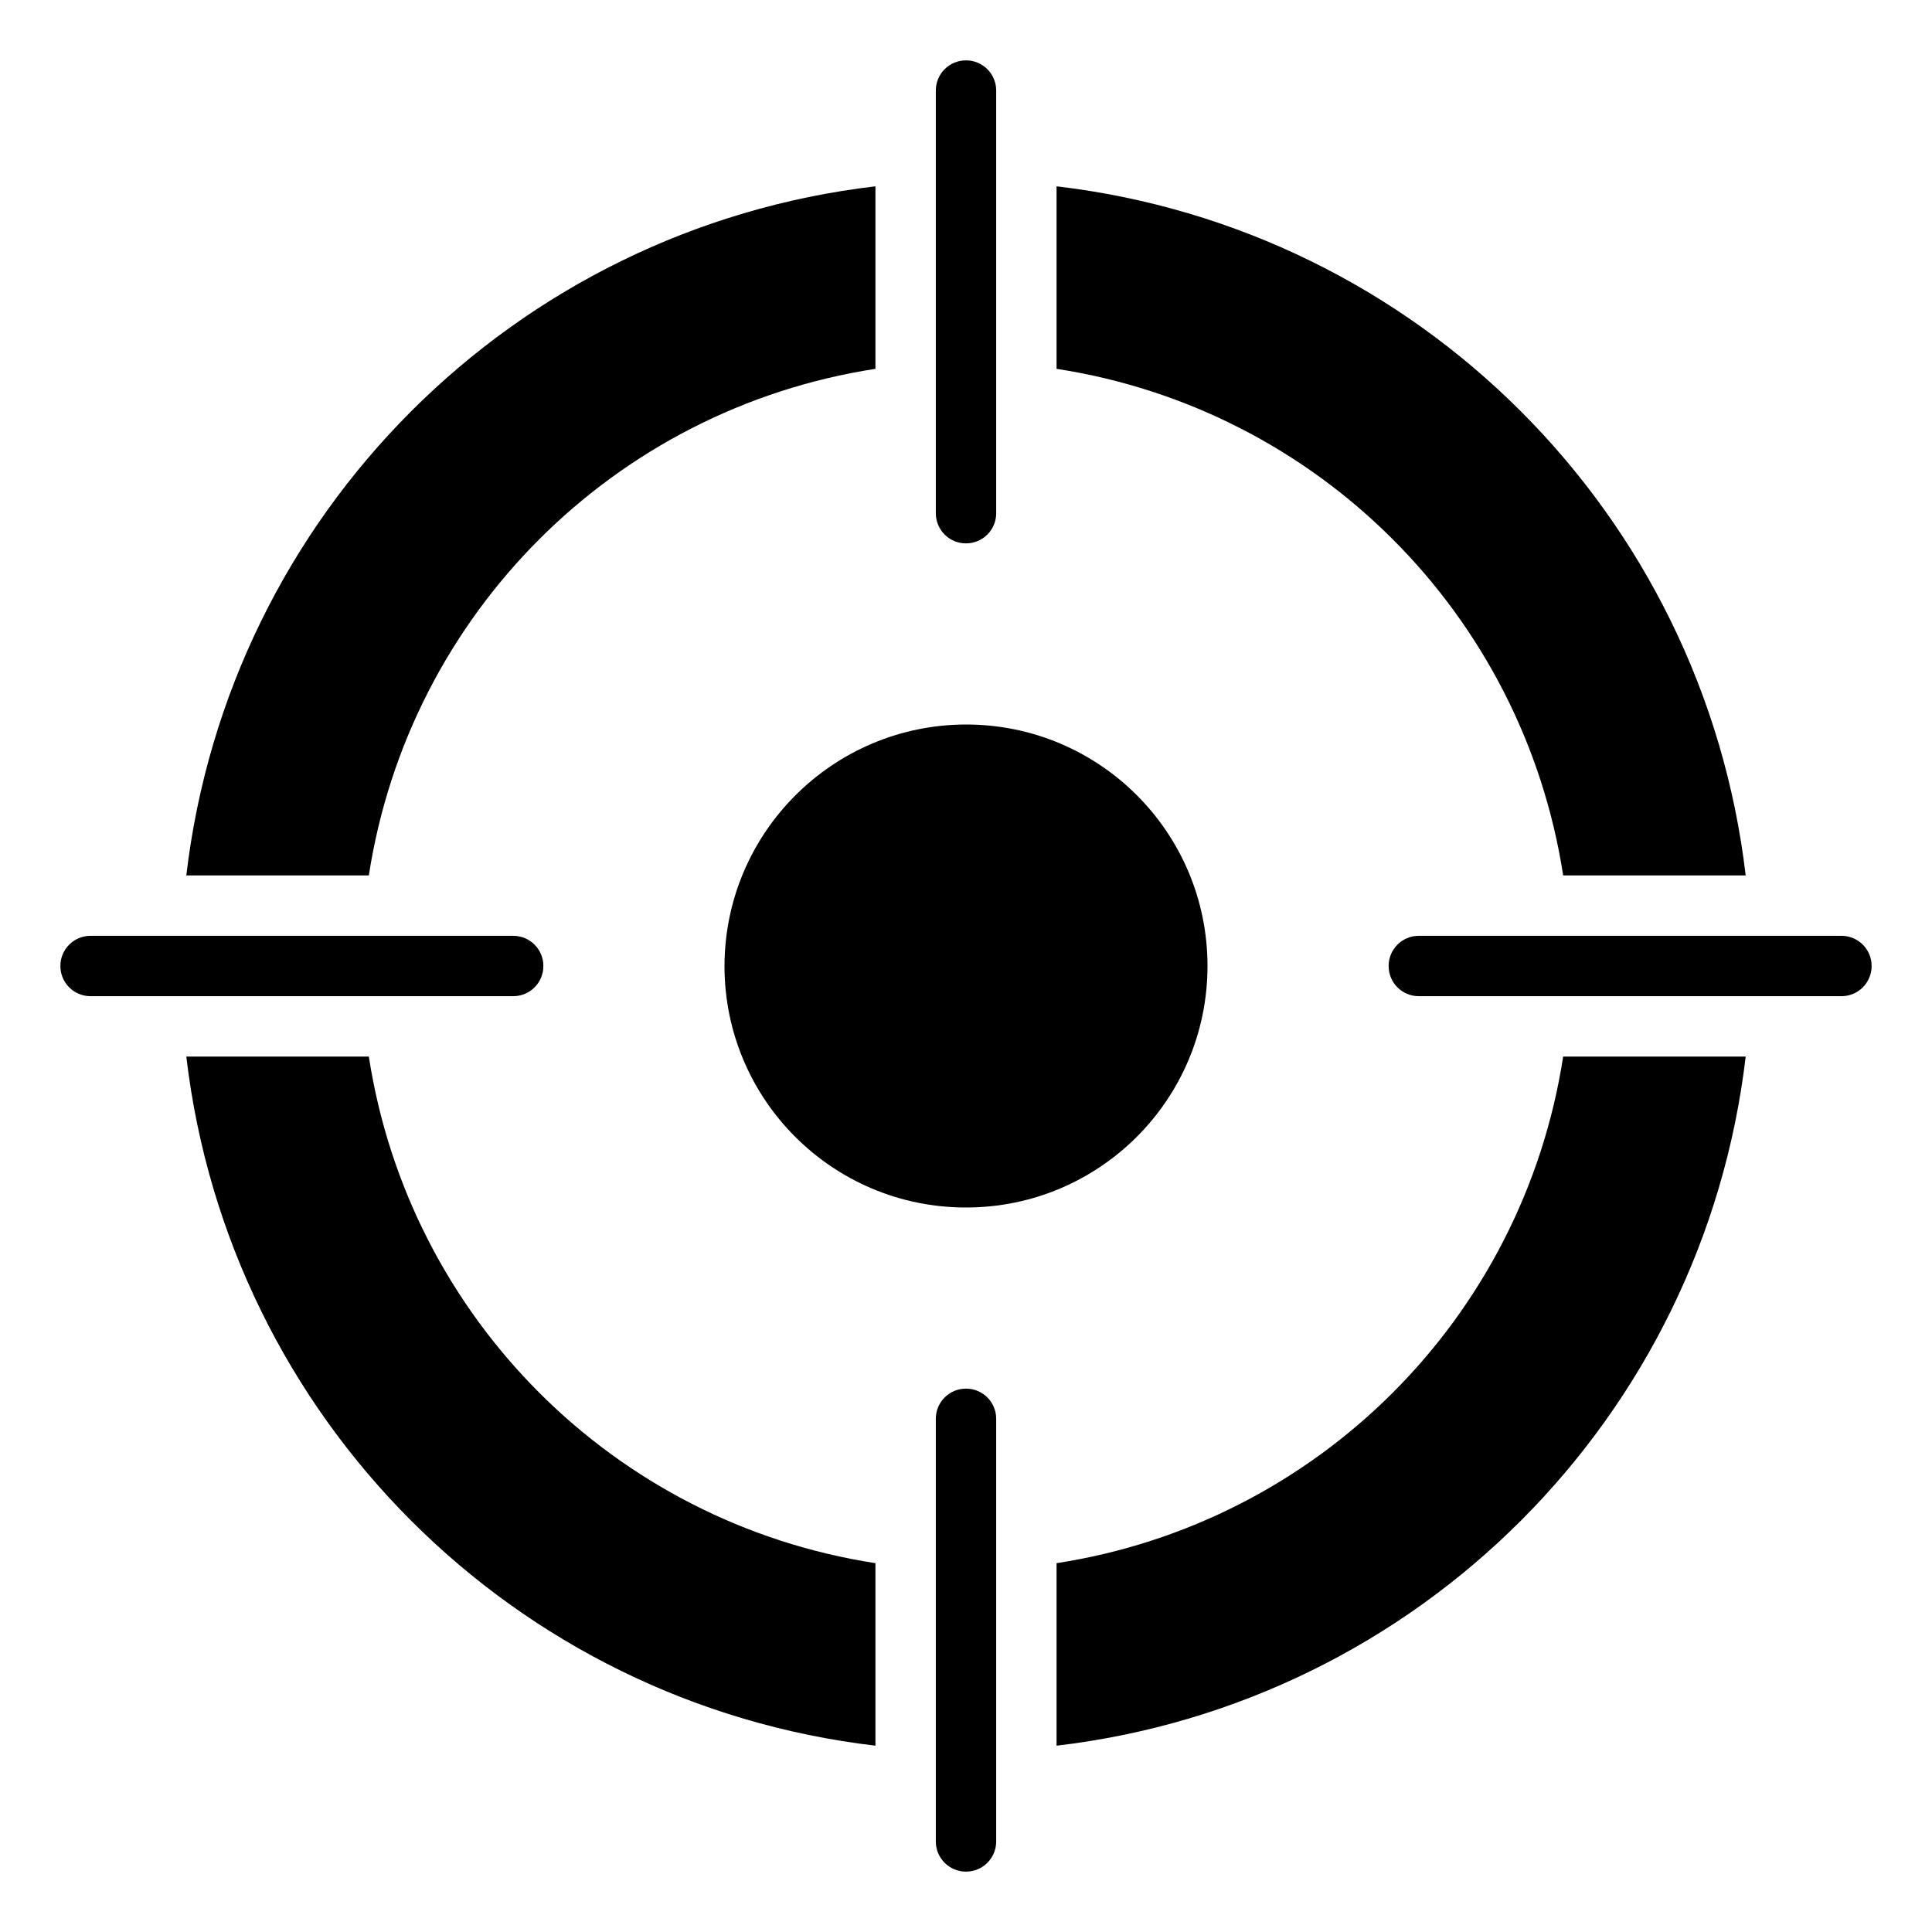 <?xml version="1.0" encoding="UTF-8"?>
<svg xmlns="http://www.w3.org/2000/svg" xmlns:xlink="http://www.w3.org/1999/xlink" width="32" height="32" viewBox="0 0 32 32">
<path fill-rule="nonzero" fill="rgb(0%, 0%, 0%)" fill-opacity="1" d="M 17.5 6.109 L 17.5 3.086 C 23.488 3.789 28.211 8.512 28.914 14.5 L 25.891 14.5 C 25.223 10.172 21.828 6.777 17.5 6.109 M 6.109 17.5 L 3.086 17.5 C 3.789 23.488 8.512 28.211 14.5 28.914 L 14.5 25.891 C 10.172 25.223 6.777 21.828 6.109 17.5 M 17.5 25.891 L 17.5 28.914 C 23.488 28.211 28.211 23.488 28.914 17.5 L 25.891 17.5 C 25.223 21.828 21.828 25.223 17.5 25.891 M 14.5 6.109 L 14.5 3.086 C 8.512 3.789 3.789 8.512 3.086 14.5 L 6.109 14.5 C 6.777 10.172 10.172 6.777 14.5 6.109 M 12 16 C 12 18.211 13.789 20 16 20 C 18.211 20 20 18.211 20 16 C 20 13.789 18.211 12 16 12 C 13.793 12.004 12.004 13.793 12 16 M 9 16 C 9 15.723 8.777 15.5 8.5 15.5 L 1.5 15.5 C 1.223 15.5 1 15.723 1 16 C 1 16.277 1.223 16.5 1.5 16.5 L 8.5 16.5 C 8.777 16.5 9 16.277 9 16 M 30.5 15.5 L 23.5 15.5 C 23.223 15.5 23 15.723 23 16 C 23 16.277 23.223 16.5 23.5 16.5 L 30.5 16.5 C 30.777 16.5 31 16.277 31 16 C 31 15.723 30.777 15.5 30.5 15.5 M 16 9 C 16.277 9 16.5 8.777 16.5 8.5 L 16.5 1.5 C 16.5 1.223 16.277 1 16 1 C 15.723 1 15.5 1.223 15.5 1.5 L 15.5 8.5 C 15.5 8.777 15.723 9 16 9 M 16 23 C 15.723 23 15.5 23.223 15.5 23.5 L 15.5 30.5 C 15.5 30.777 15.723 31 16 31 C 16.277 31 16.5 30.777 16.5 30.5 L 16.5 23.5 C 16.5 23.223 16.277 23 16 23 M 16 23 "/>
</svg>
